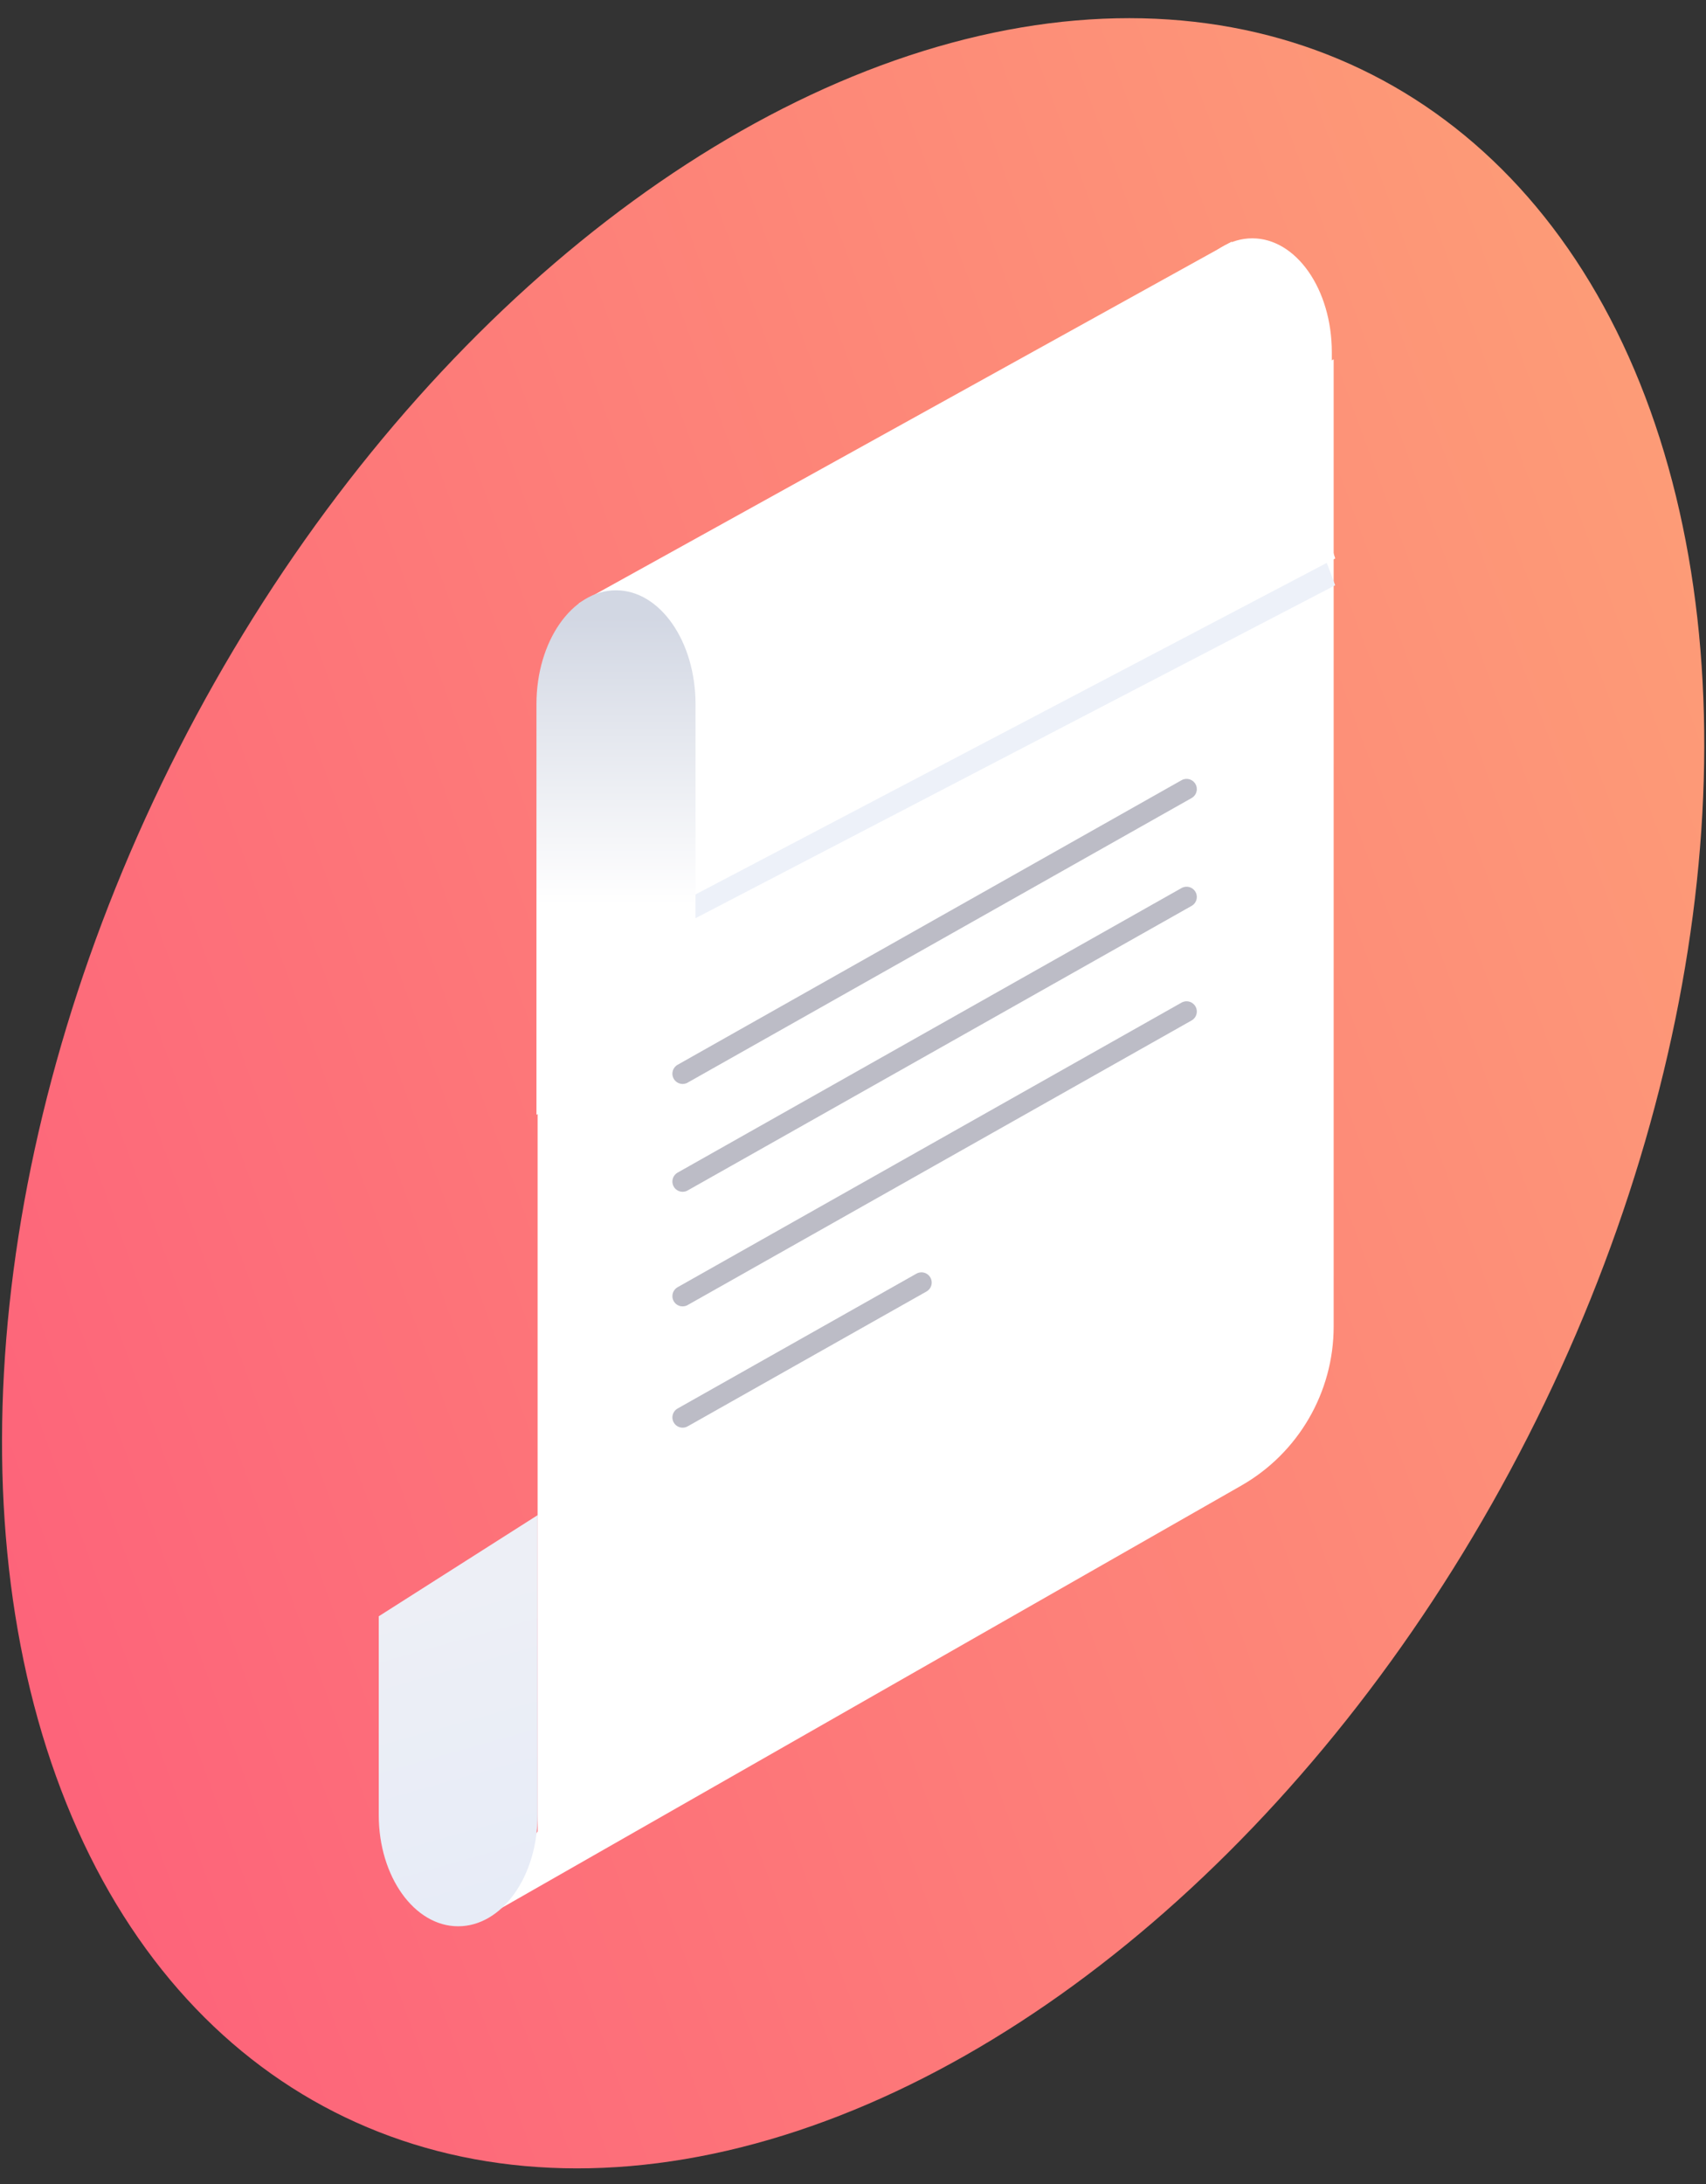 <?xml version="1.0" encoding="UTF-8"?>
<svg width="75px" height="96px" viewBox="0 0 75 96" version="1.1" xmlns="http://www.w3.org/2000/svg" xmlns:xlink="http://www.w3.org/1999/xlink">
    <rect x="0" y="0" width="75" height="96" fill="#333333" stroke="none"/>
    <!-- Generator: Sketch 52.6 (67491) - http://www.bohemiancoding.com/sketch -->
    <title>ic_certificate</title>
    <desc>Created with Sketch.</desc>
    <defs>
        <linearGradient x1="75.59%" y1="0%" x2="-10.127%" y2="141.065%" id="linearGradient-1">
            <stop stop-color="#FD9F77" offset="0%"></stop>
            <stop stop-color="#FD427C" offset="100%"></stop>
        </linearGradient>
        <linearGradient x1="50%" y1="13.377%" x2="59.114%" y2="96.798%" id="linearGradient-2">
            <stop stop-color="#EDEFF6" offset="4.254%"></stop>
            <stop stop-color="#E7ECF7" offset="100%"></stop>
        </linearGradient>
        <linearGradient x1="50%" y1="39.994%" x2="50%" y2="94.695%" id="linearGradient-3">
            <stop stop-color="#FFFFFF" offset="0%"></stop>
            <stop stop-color="#D2D7E3" offset="100%"></stop>
        </linearGradient>
    </defs>
    <g id="Page-1" stroke="none" stroke-width="1" fill="none" fill-rule="evenodd">
        <g id="Desktop-HD" transform="translate(-748, -324)">
            <g id="ic_certificate" transform="translate(733, 312)">
                <ellipse id="Oval" fill="url(#linearGradient-1)" transform="translate(52.506, 60.056) rotate(27) translate(-52.506, -60.056) " cx="52.506" cy="60.056" rx="33.285" ry="50.252"></ellipse>
                <g id="Group-29" transform="translate(31.651, 22.475)">
                    <g id="Group-4">
                        <path d="M6.983,24.913 L6.983,56.274 L6.983,70.028 L4.25,74.049 L37.919,54.826 C40.43,53.392 41.98,50.722 41.98,47.831 L41.98,5.318 L6.983,24.913 Z" id="Fill-2-Copy" fill="#FFFFFF"></path>
                        <polygon id="Fill-2-Copy-3" fill="#EDF1F9" points="8.497 17.516 8.497 32.71 42.047 15.252 36.932 1.624"></polygon>
                        <polygon id="Fill-2-Copy-2" fill="#FFFFFF" points="8.805 16.04 8.805 31.53 42.049 14.072 37.495 0.148"></polygon>
                        <g id="Group-18" transform="translate(13.359, 24.183)" fill="#F2F6FF" opacity="0.293" stroke="#1A1A3E" stroke-linecap="round" stroke-width="0.9">
                            <path d="M0,12.538 L22.155,0.029" id="Path-2-Copy-11"></path>
                            <path d="M0,17.278 L22.155,4.769" id="Path-2-Copy-12"></path>
                            <path d="M0,22.315 L22.155,9.805" id="Path-2-Copy-14"></path>
                            <path d="M0,27.647 L10.5,21.719" id="Path-2-Copy-13"></path>
                        </g>
                        <path d="M0,69.309 C0,72.009 1.563,74.197 3.491,74.197 C5.42,74.197 6.983,72.009 6.983,69.309 L6.983,56.126 L0,60.57 L0,69.309 Z" id="Oval-4" fill="url(#linearGradient-2)"></path>
                    </g>
                    <g id="Group-30" transform="translate(6.933, 0)">
                        <path d="M27.973,8.95 C27.973,11.714 29.539,13.955 31.47,13.955 C33.401,13.955 34.966,11.714 34.966,8.95 L34.966,0.265 L27.973,7.10542736e-15 L27.973,8.95 Z" id="Oval-4-Copy-2" fill="#FFFFFF" transform="translate(31.47, 6.978) scale(1, -1) translate(-31.47, -6.978) "></path>
                        <path d="M0,33.523 C0,36.287 1.566,38.528 3.497,38.528 C5.428,38.528 6.993,36.287 6.993,33.523 L6.993,20.023 L0,15.472 L0,33.523 Z" id="Oval-4-Copy" fill="url(#linearGradient-3)" transform="translate(3.497, 27) scale(1, -1) translate(-3.497, -27) "></path>
                    </g>
                </g>
            </g>
        </g>
    </g>
</svg>